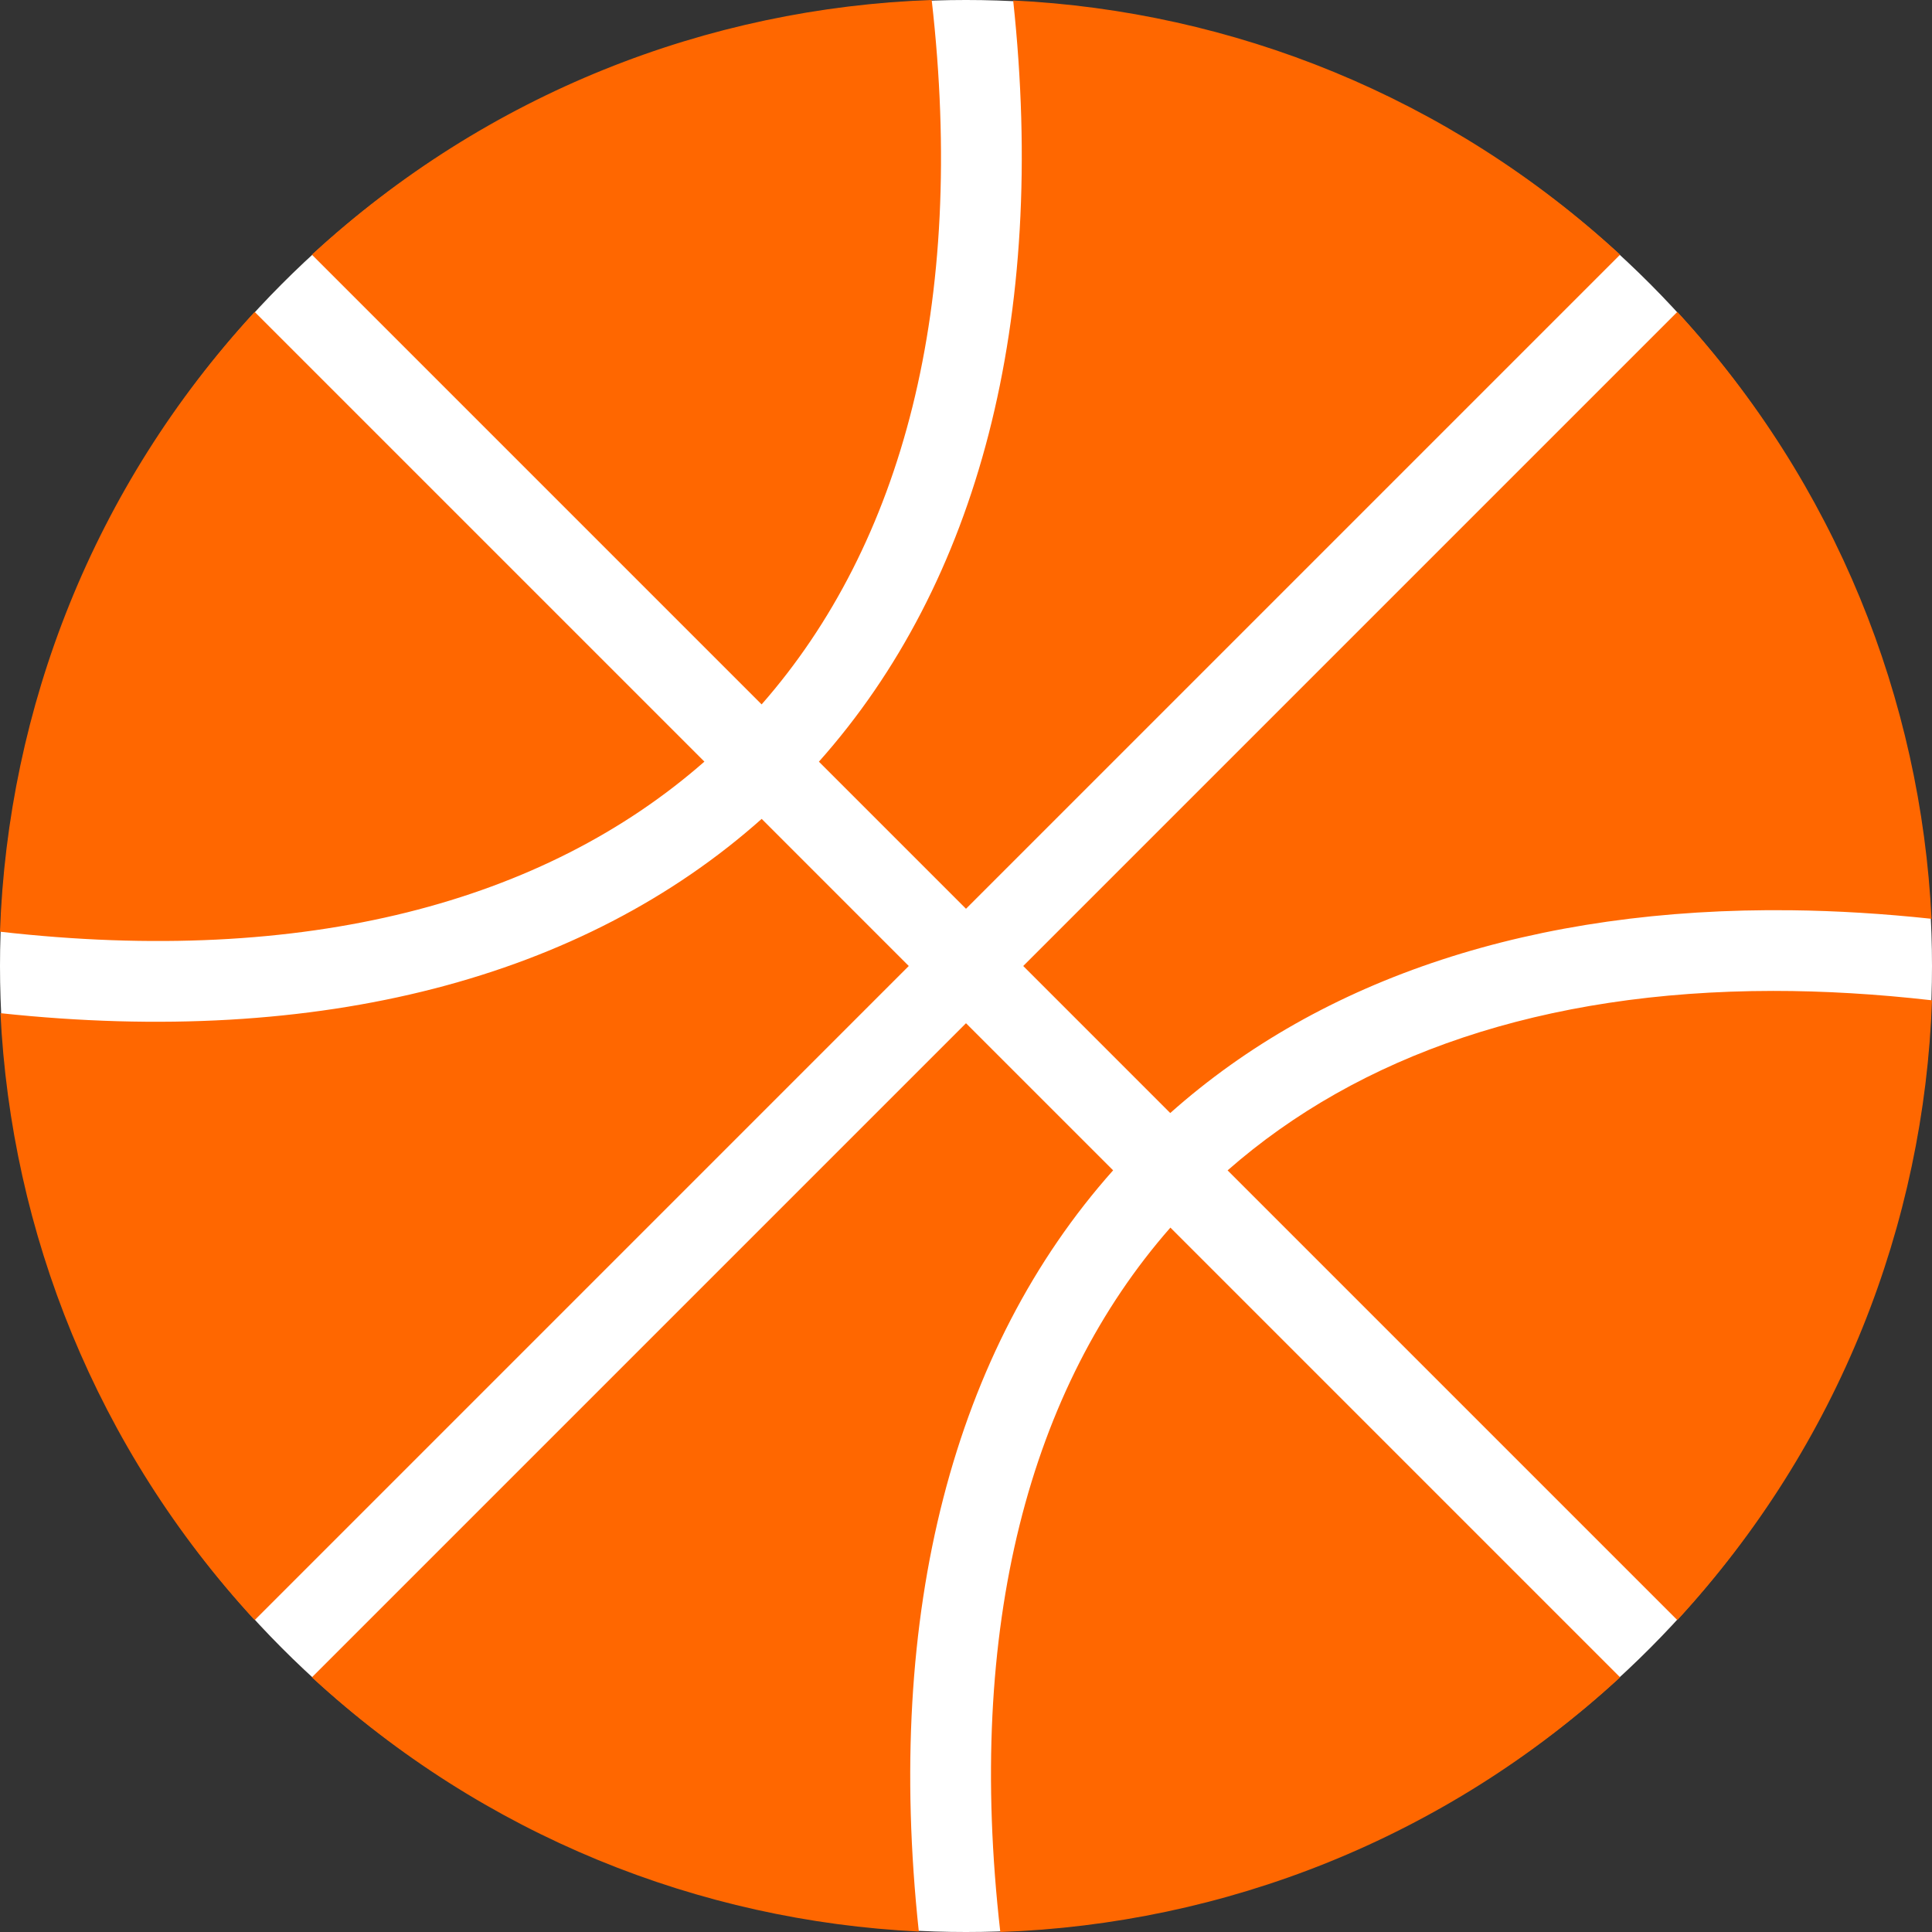 <svg viewBox="0 0 74 74" xmlns="http://www.w3.org/2000/svg">
<rect x="0" y="0" width="74" height="74" fill="#333333" stroke="none"/>
<circle cx="37" cy="37" r="37" fill="white"/>
<path d="M35.686 0C27.14 0.302 18.678 3.554 11.946 9.754L29.172 26.98C34.557 20.845 37.021 11.711 35.686 0ZM38.807 0.018C40.124 12.278 37.465 22.325 31.366 29.174L37 34.808L62.054 9.754C55.451 3.673 47.186 0.426 38.807 0.018ZM9.754 11.946C3.553 18.678 0.302 27.139 0 35.686C11.711 37.021 20.845 34.557 26.98 29.172L9.754 11.946ZM64.246 11.946L39.192 37L44.823 42.632C50.645 37.447 58.778 34.75 68.614 34.865C70.351 34.885 72.142 34.995 73.982 35.192C73.574 26.814 70.327 18.548 64.246 11.946H64.246ZM29.174 31.365C22.324 37.465 12.277 40.123 0.018 38.807C0.426 47.186 3.673 55.451 9.755 62.054L34.808 37L29.174 31.365ZM67.912 37.954C59.089 37.961 52.048 40.414 47.02 44.828L64.246 62.054C70.447 55.322 73.698 46.861 74 38.314C71.887 38.073 69.855 37.953 67.912 37.954L67.912 37.954ZM37 39.192L11.946 64.246C18.549 70.327 26.814 73.574 35.193 73.982C33.877 61.722 36.535 51.676 42.635 44.826L37 39.192ZM44.829 47.02C39.443 53.155 36.979 62.289 38.314 74C46.861 73.698 55.322 70.446 62.054 64.246L44.829 47.02Z" fill="#FF6700"/>
</svg>
